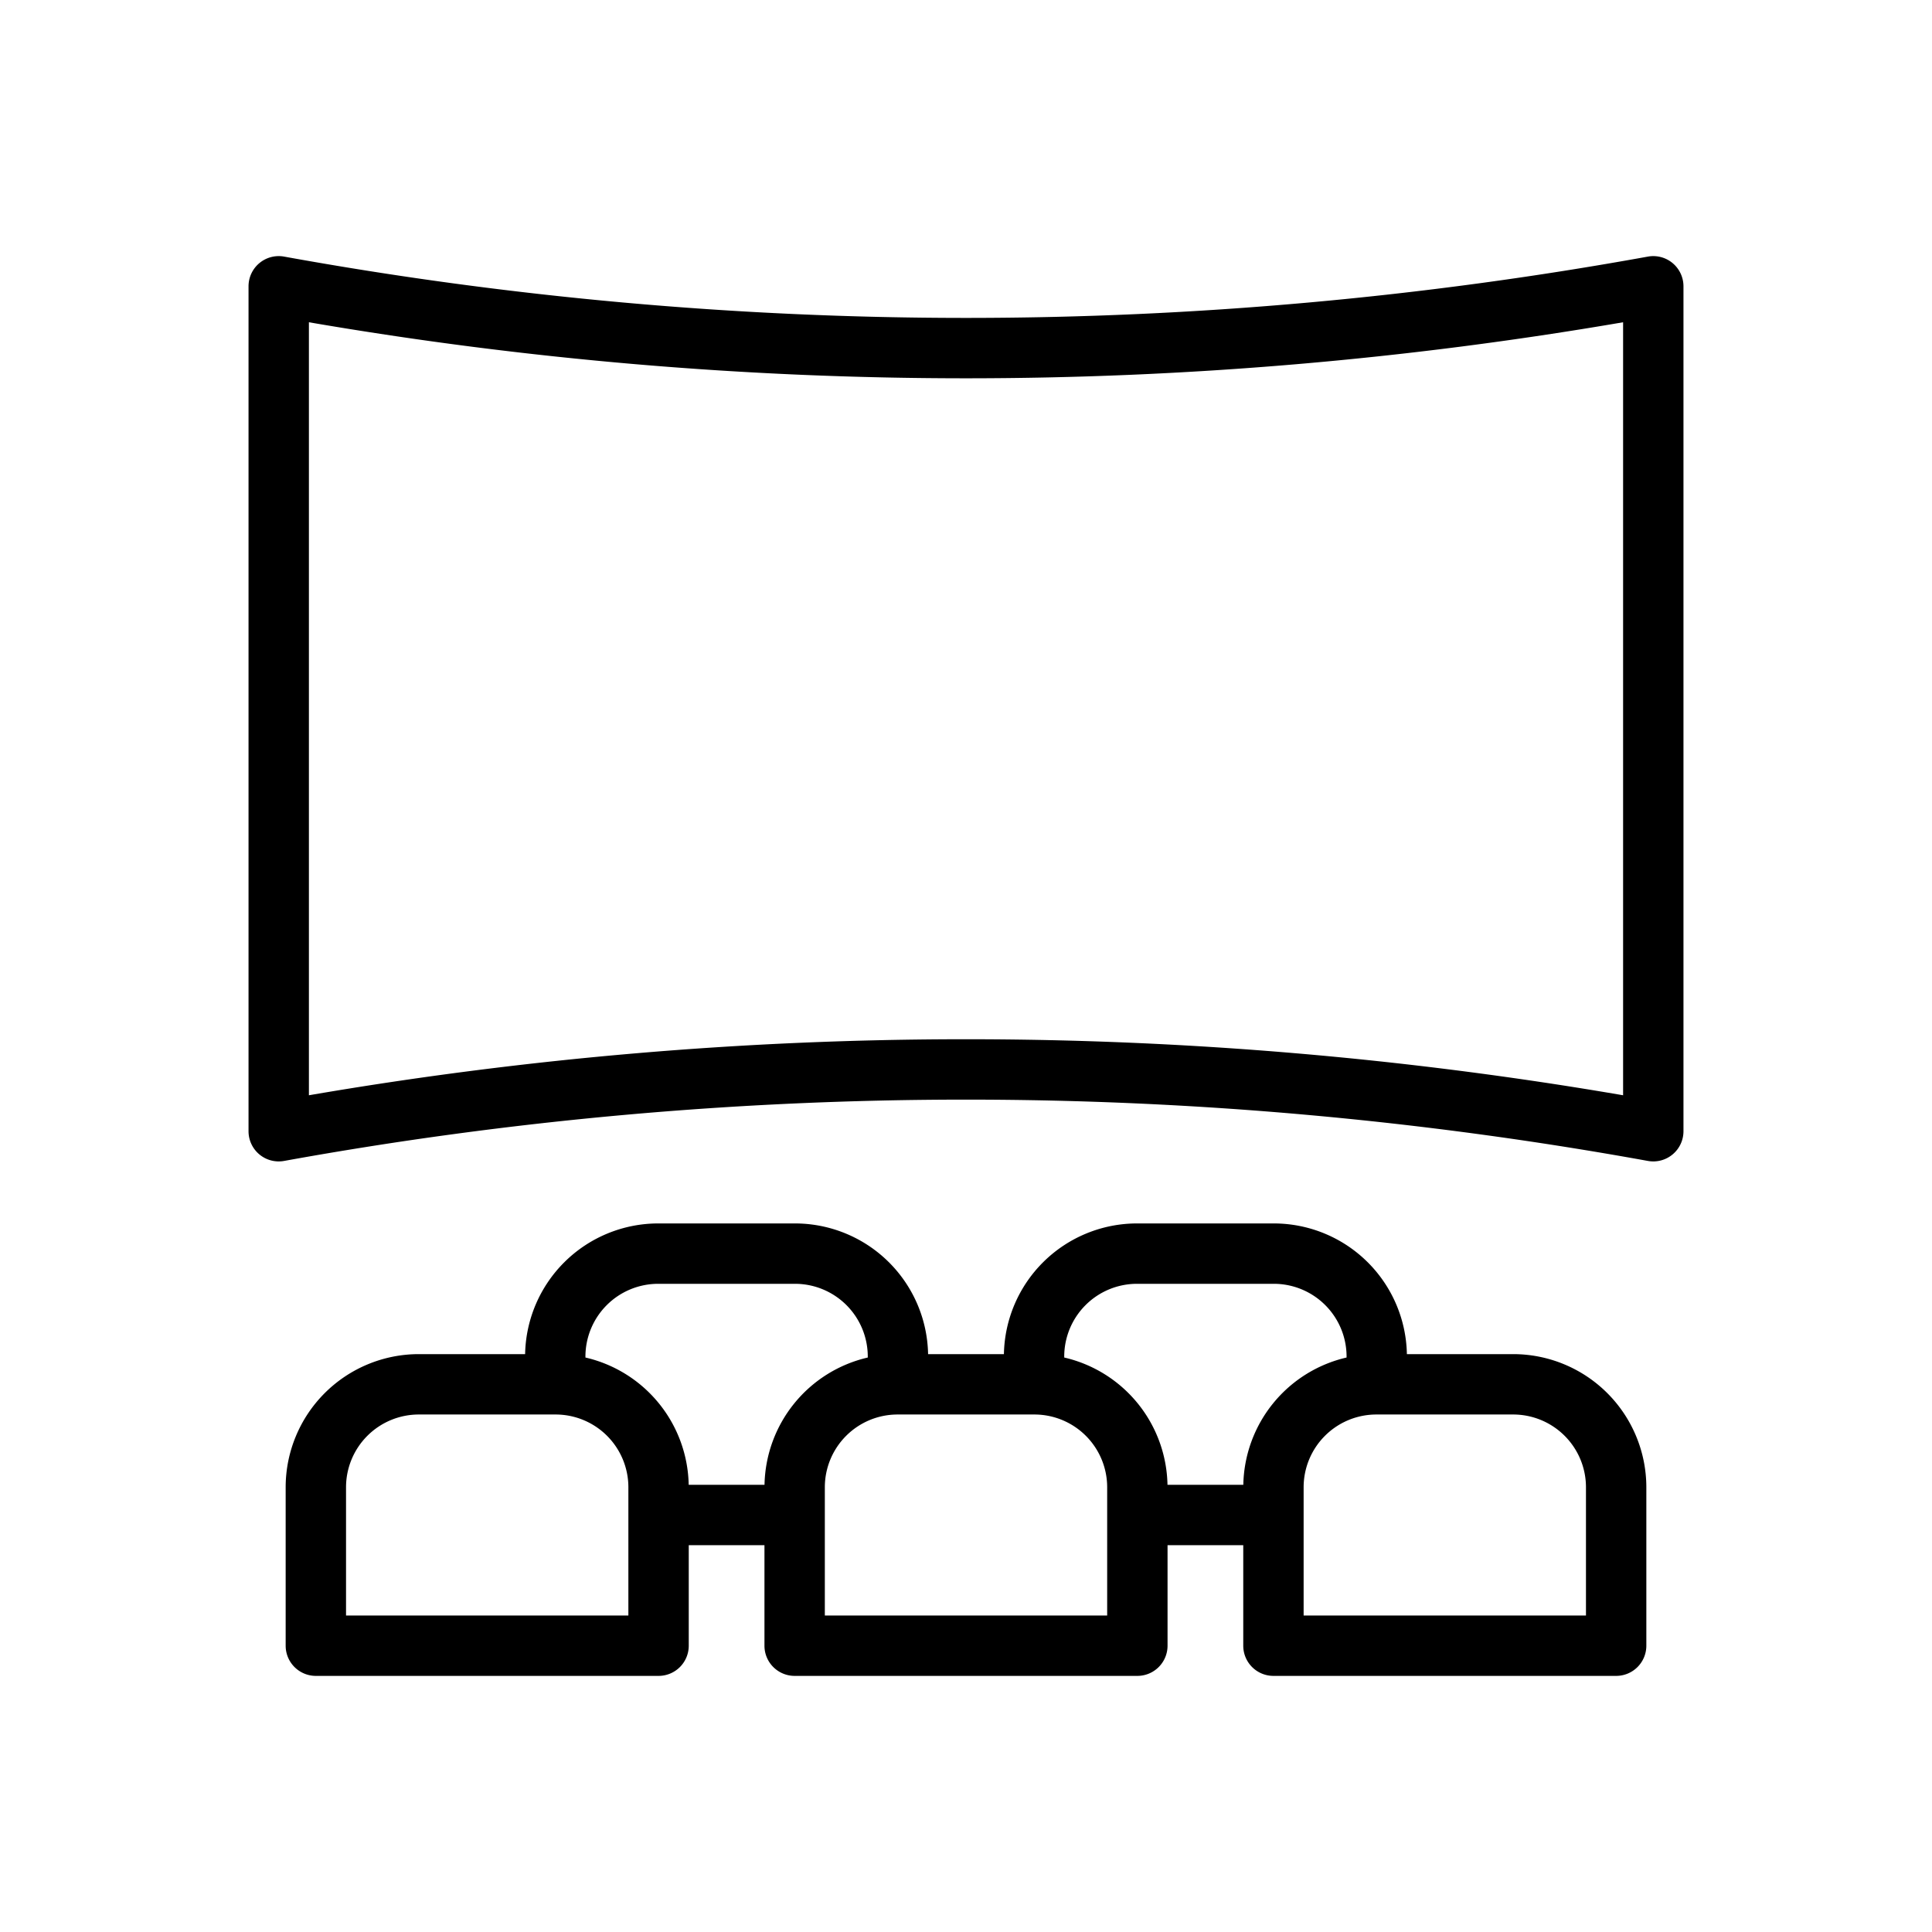 <svg height="512" viewBox="0 0 512 512" width="512" xmlns="http://www.w3.org/2000/svg"><g id="Movie_Theatre"><path d="m443.267 69.733a7.999 7.999 0 0 0 -6.552-1.733 1013.008 1013.008 0 0 1 -361.43 0 8 8 0 0 0 -9.422 7.873v223.915a8 8 0 0 0 9.422 7.873 1013.012 1013.012 0 0 1 361.43 0 8 8 0 0 0 9.422-7.873v-223.915a8 8 0 0 0 -2.871-6.139zm-13.129 220.524a1028.618 1028.618 0 0 0 -348.274 0v-204.854a1028.489 1028.489 0 0 0 348.274 0z"/><path d="m401.033 358.858h-28.194a35.299 35.299 0 0 0 -35.248-34.635h-36.294a35.299 35.299 0 0 0 -35.249 34.635h-20.094a35.299 35.299 0 0 0 -35.249-34.635h-36.294a35.299 35.299 0 0 0 -35.249 34.635h-28.194a35.305 35.305 0 0 0 -35.265 35.265v42.005a8 8 0 0 0 8 8h90.823a8 8 0 0 0 8-8v-26.635h20.063v26.635a8 8 0 0 0 8 8h90.823a8 8 0 0 0 8-8v-26.635h20.063v26.635a8 8 0 0 0 8 8h90.823a8 8 0 0 0 8-8v-42.005a35.305 35.305 0 0 0 -35.265-35.265zm-234.507 69.27h-74.823v-34.005a19.287 19.287 0 0 1 19.265-19.265h36.293a19.287 19.287 0 0 1 19.265 19.265zm36.079-34.635h-20.095a35.316 35.316 0 0 0 -27.364-33.736v-.27a19.287 19.287 0 0 1 19.265-19.264h36.293a19.287 19.287 0 0 1 19.265 19.265v.27a35.316 35.316 0 0 0 -27.364 33.735zm90.807 34.635h-74.823v-34.005a19.287 19.287 0 0 1 19.265-19.265h36.294a19.287 19.287 0 0 1 19.265 19.265zm36.079-34.635h-20.095a35.316 35.316 0 0 0 -27.364-33.736v-.27a19.287 19.287 0 0 1 19.265-19.265h36.294a19.287 19.287 0 0 1 19.265 19.265v.27a35.316 35.316 0 0 0 -27.364 33.736zm90.807 34.635h-74.823v-34.005a19.287 19.287 0 0 1 19.265-19.265h36.293a19.287 19.287 0 0 1 19.265 19.265z"/></g></svg>